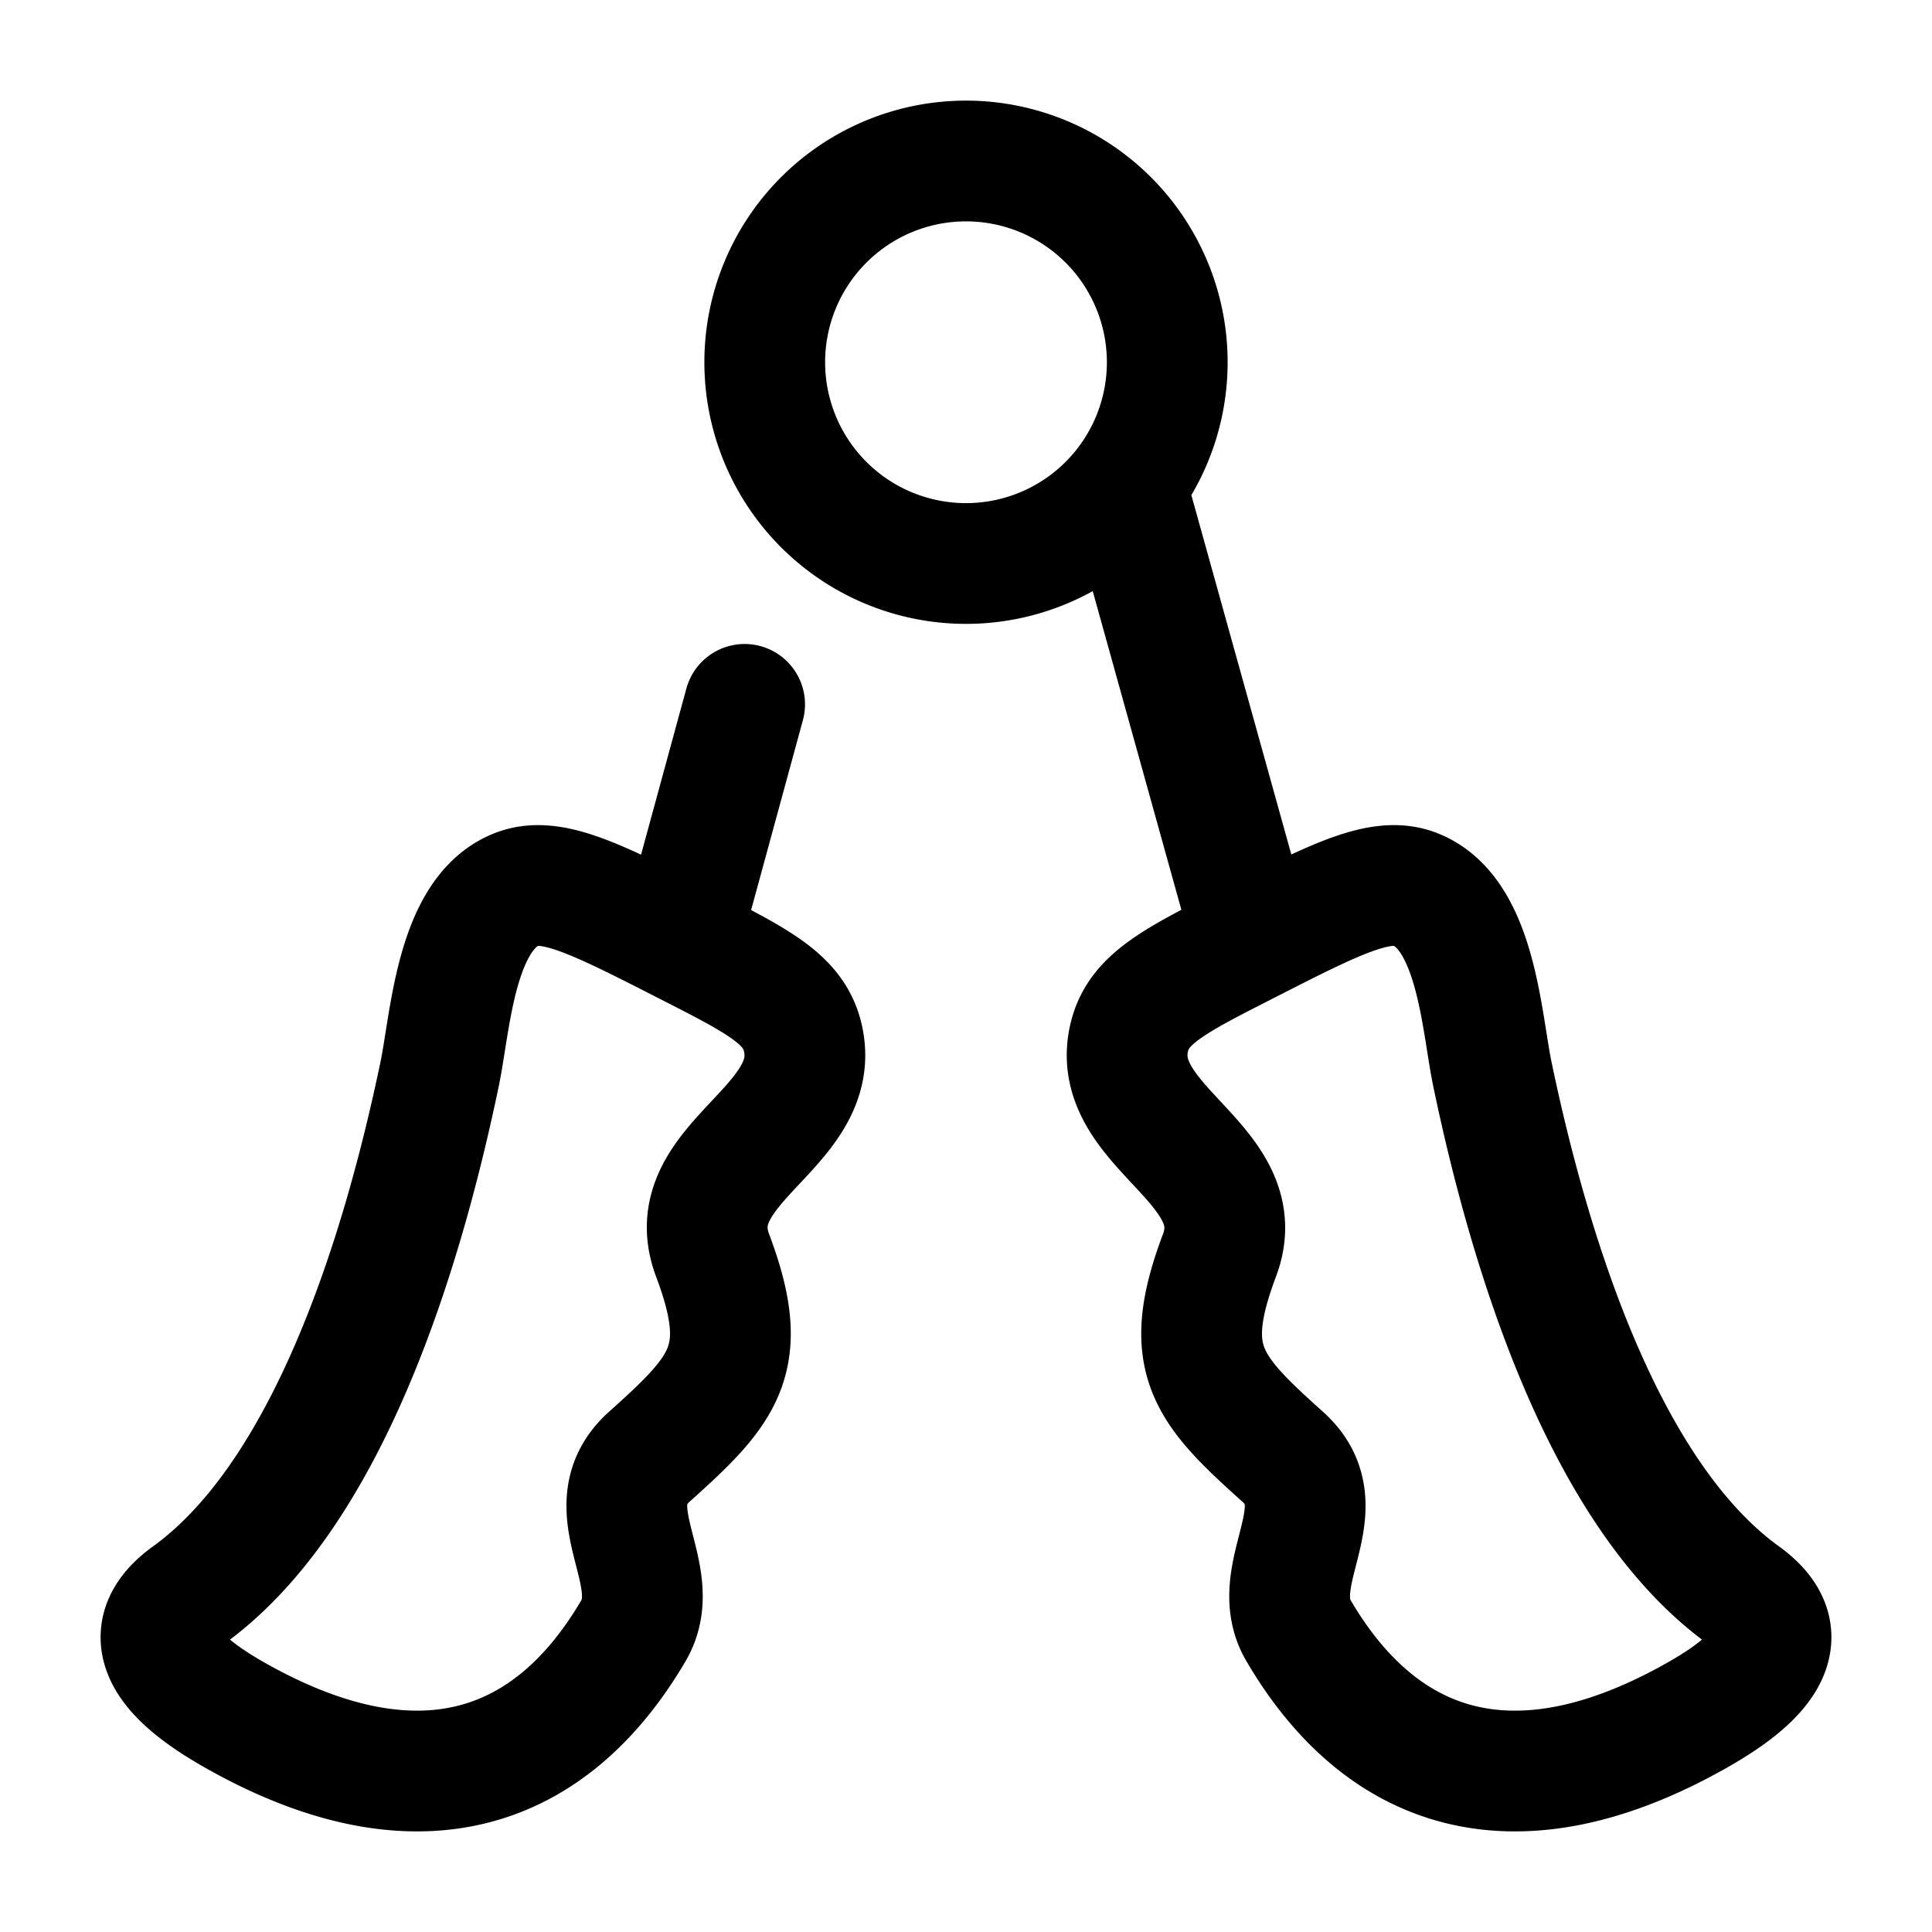 <svg xmlns="http://www.w3.org/2000/svg" width="1em" height="1em" viewBox="0 0 24 24"><path fill="none" stroke="currentColor" stroke-linecap="round" stroke-linejoin="round" stroke-width="1.5" d="M2.342 19.816c1.718-1.24 2.644-4.196 3.118-6.468c.138-.66.197-1.995.953-2.298c.433-.174 1 .116 2.136.696c.873.445 1.31.668 1.422 1.138c.27 1.126-1.552 1.56-1.119 2.71c.483 1.284.155 1.659-.784 2.5c-.718.643.216 1.457-.2 2.165c-1.034 1.761-2.67 2.286-4.832 1.113c-.573-.311-1.562-.93-.694-1.556m19.316 0c-1.718-1.24-2.644-4.196-3.118-6.468c-.138-.66-.197-1.995-.953-2.298c-.433-.174-1 .116-2.136.696c-.873.445-1.31.668-1.422 1.138c-.269 1.121 1.548 1.57 1.12 2.71c-.484 1.284-.156 1.659.783 2.5c.718.643-.216 1.457.2 2.165c1.034 1.761 2.67 2.286 4.832 1.113c.573-.311 1.562-.93.694-1.556M14.5 4.5a2.5 2.5 0 1 1-5 0a2.5 2.5 0 0 1 5 0m-6 7l.75-2.75m4.788-2.538l1.51 5.428" color="currentColor"/></svg>